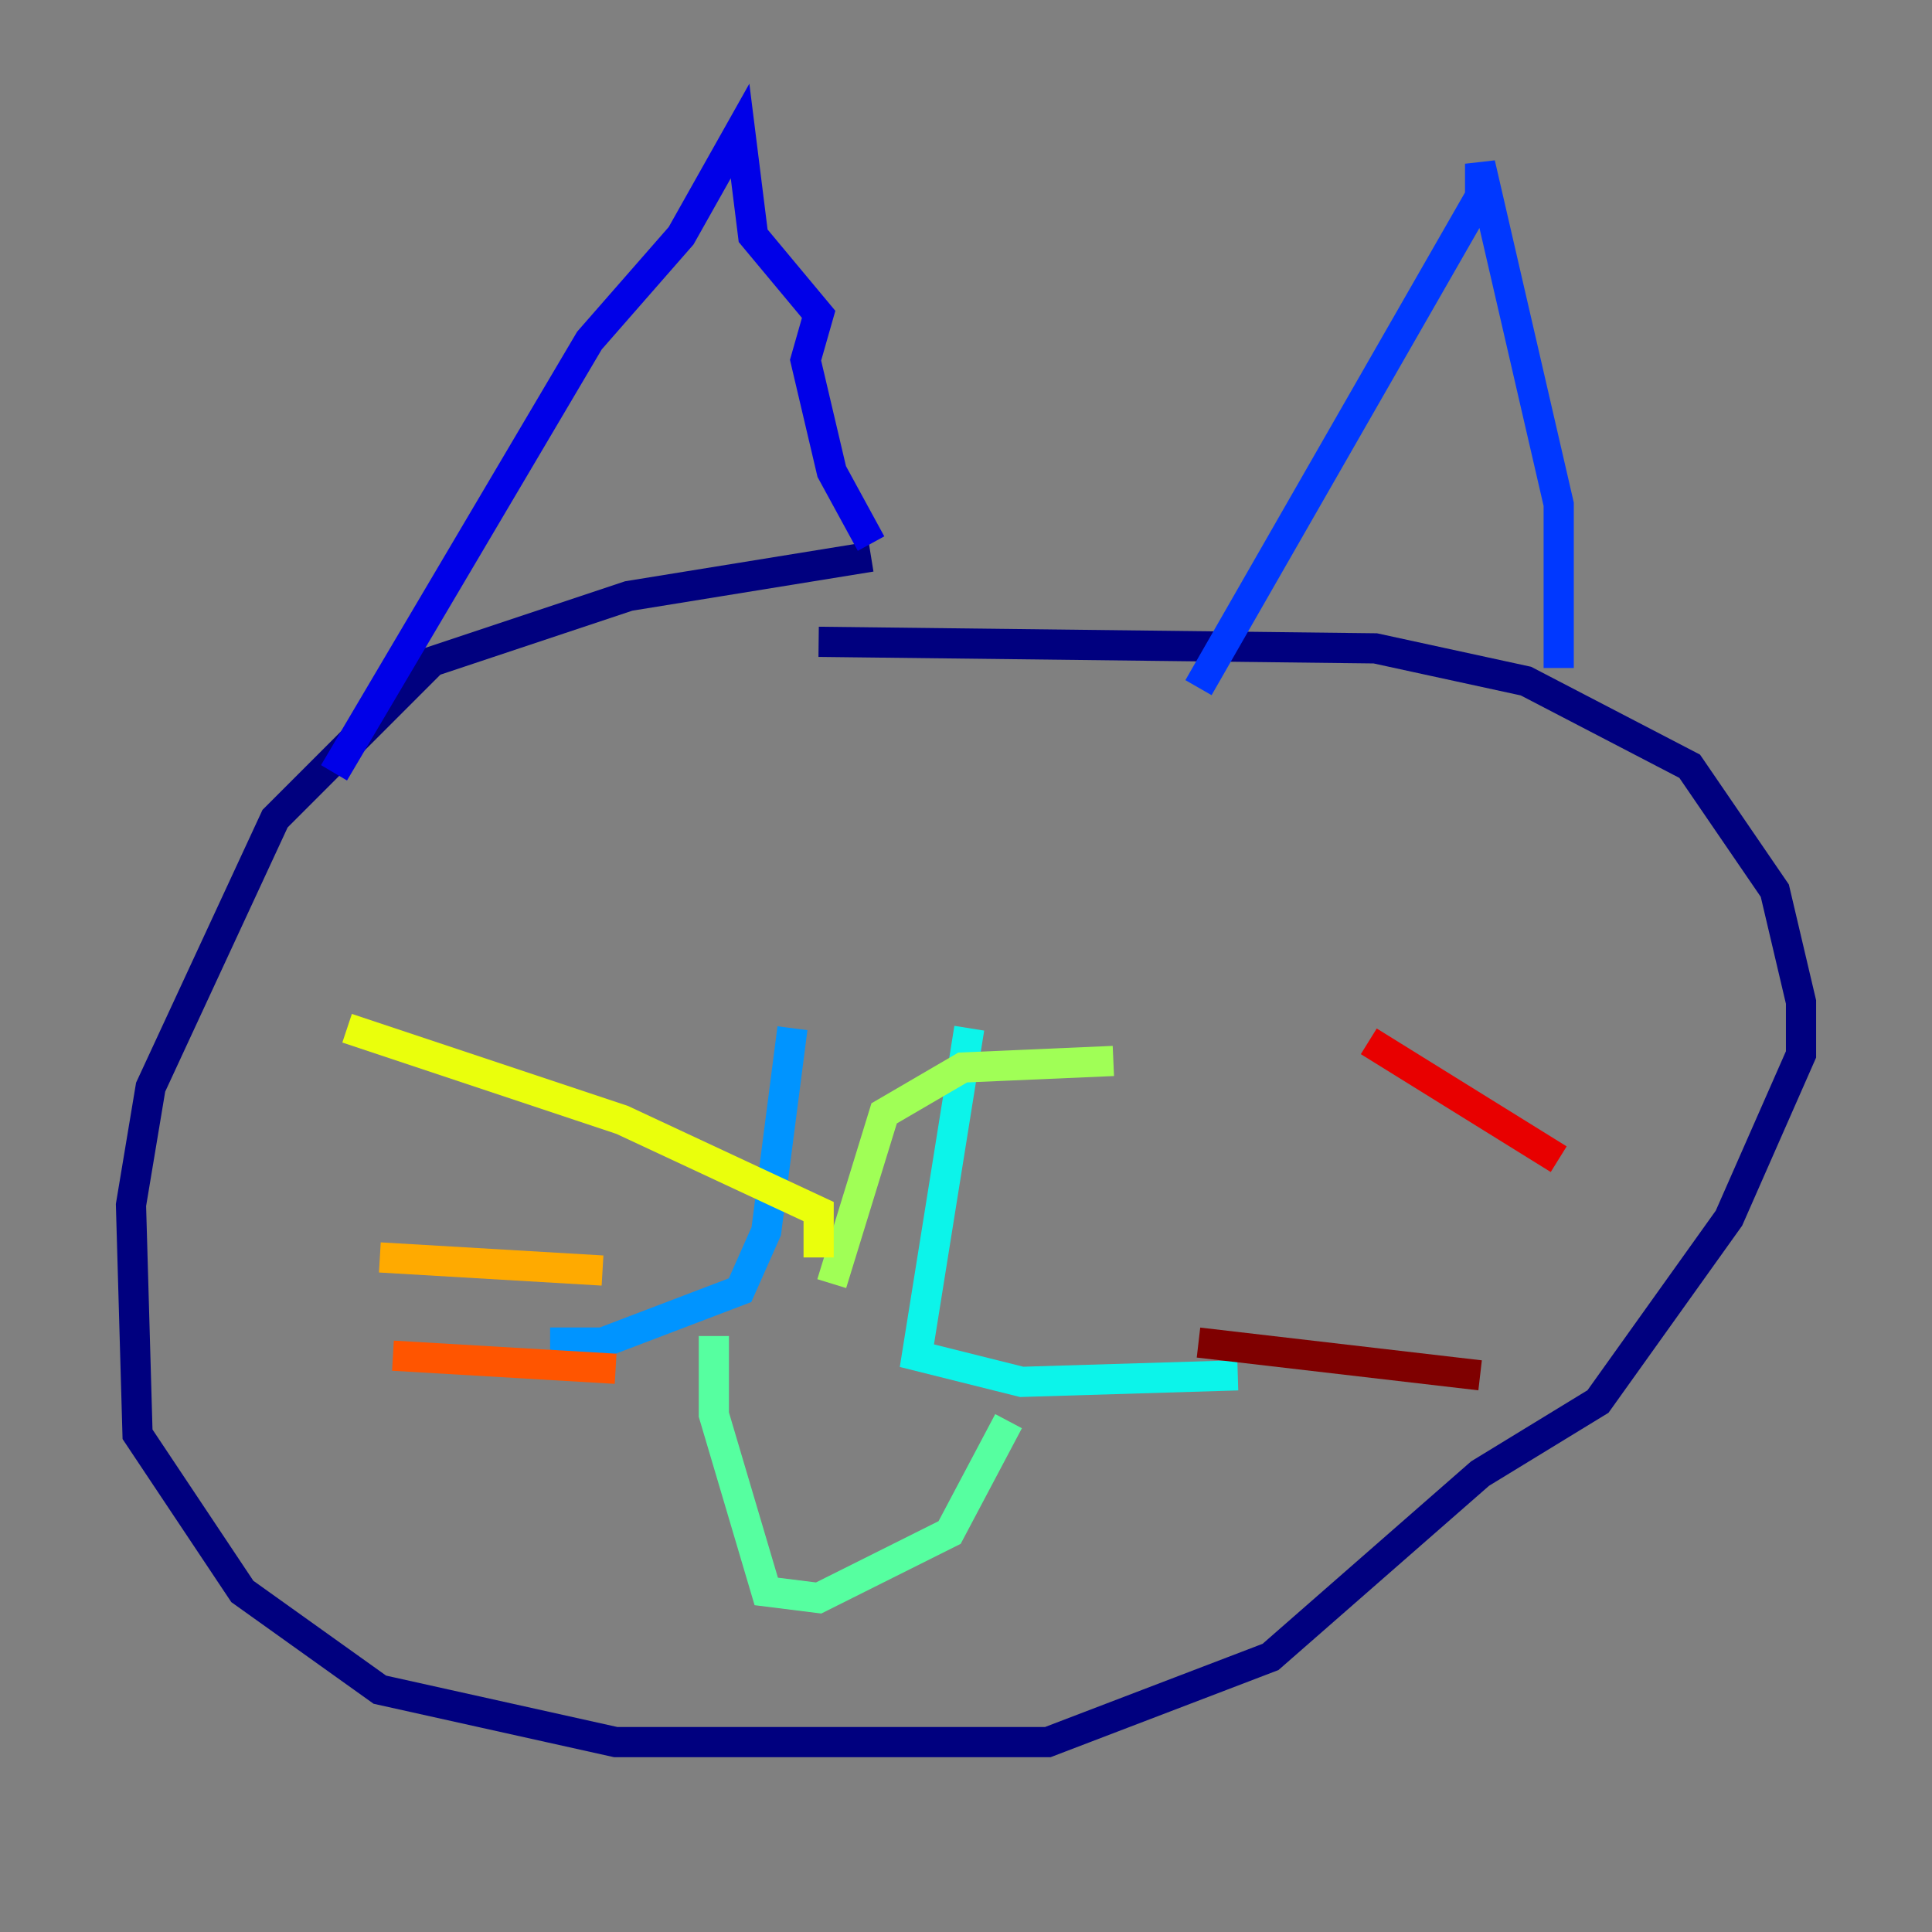 <?xml version="1.0" encoding="utf-8" ?>
<svg baseProfile="tiny" height="128" version="1.2" viewBox="0,0,128,128" width="128" xmlns="http://www.w3.org/2000/svg" xmlns:ev="http://www.w3.org/2001/xml-events" xmlns:xlink="http://www.w3.org/1999/xlink"><rect x="0" y="0" width="128" height="128" fill="#808080" stroke="none"/><defs /><polyline fill="none" points="57.709,36.881 41.654,39.485 28.637,43.824 18.224,54.237 9.98,72.027 8.678,79.837 9.112,95.024 16.054,105.437 25.166,111.946 40.786,115.417 69.424,115.417 84.176,109.776 98.061,97.627 105.871,92.854 114.549,80.705 119.322,69.858 119.322,66.386 117.586,59.01 111.946,50.766 101.098,45.125 91.119,42.956 54.237,42.522" stroke="#00007f" stroke-width="2" /><polyline fill="none" points="22.129,51.2 39.051,22.563 45.125,15.62 49.031,8.678 49.898,15.62 54.237,20.827 53.37,23.864 55.105,31.241 57.709,36.014" stroke="#0000e8" stroke-width="2" /><polyline fill="none" points="79.403,45.559 98.061,13.017 98.061,10.848 103.268,33.41 103.268,44.258" stroke="#0038ff" stroke-width="2" /><polyline fill="none" points="52.502,68.122 50.766,81.573 49.031,85.478 39.919,88.949 36.447,88.949" stroke="#0094ff" stroke-width="2" /><polyline fill="none" points="64.217,68.122 60.746,89.817 67.688,91.552 82.007,91.119" stroke="#0cf4ea" stroke-width="2" /><polyline fill="none" points="47.295,88.515 47.295,93.722 50.766,105.437 54.237,105.871 62.915,101.532 66.82,94.156" stroke="#56ffa0" stroke-width="2" /><polyline fill="none" points="73.763,70.291 63.783,70.725 58.576,73.763 55.105,85.044" stroke="#a0ff56" stroke-width="2" /><polyline fill="none" points="54.237,83.308 54.237,80.271 41.22,74.197 22.997,68.122" stroke="#eaff0c" stroke-width="2" /><polyline fill="none" points="39.919,84.176 25.166,83.308" stroke="#ffaa00" stroke-width="2" /><polyline fill="none" points="40.786,90.685 26.034,89.817" stroke="#ff5500" stroke-width="2" /><polyline fill="none" points="90.685,68.99 103.268,76.8" stroke="#e80000" stroke-width="2" /><polyline fill="none" points="79.403,88.949 98.061,91.119" stroke="#7f0000" stroke-width="2" /></svg>